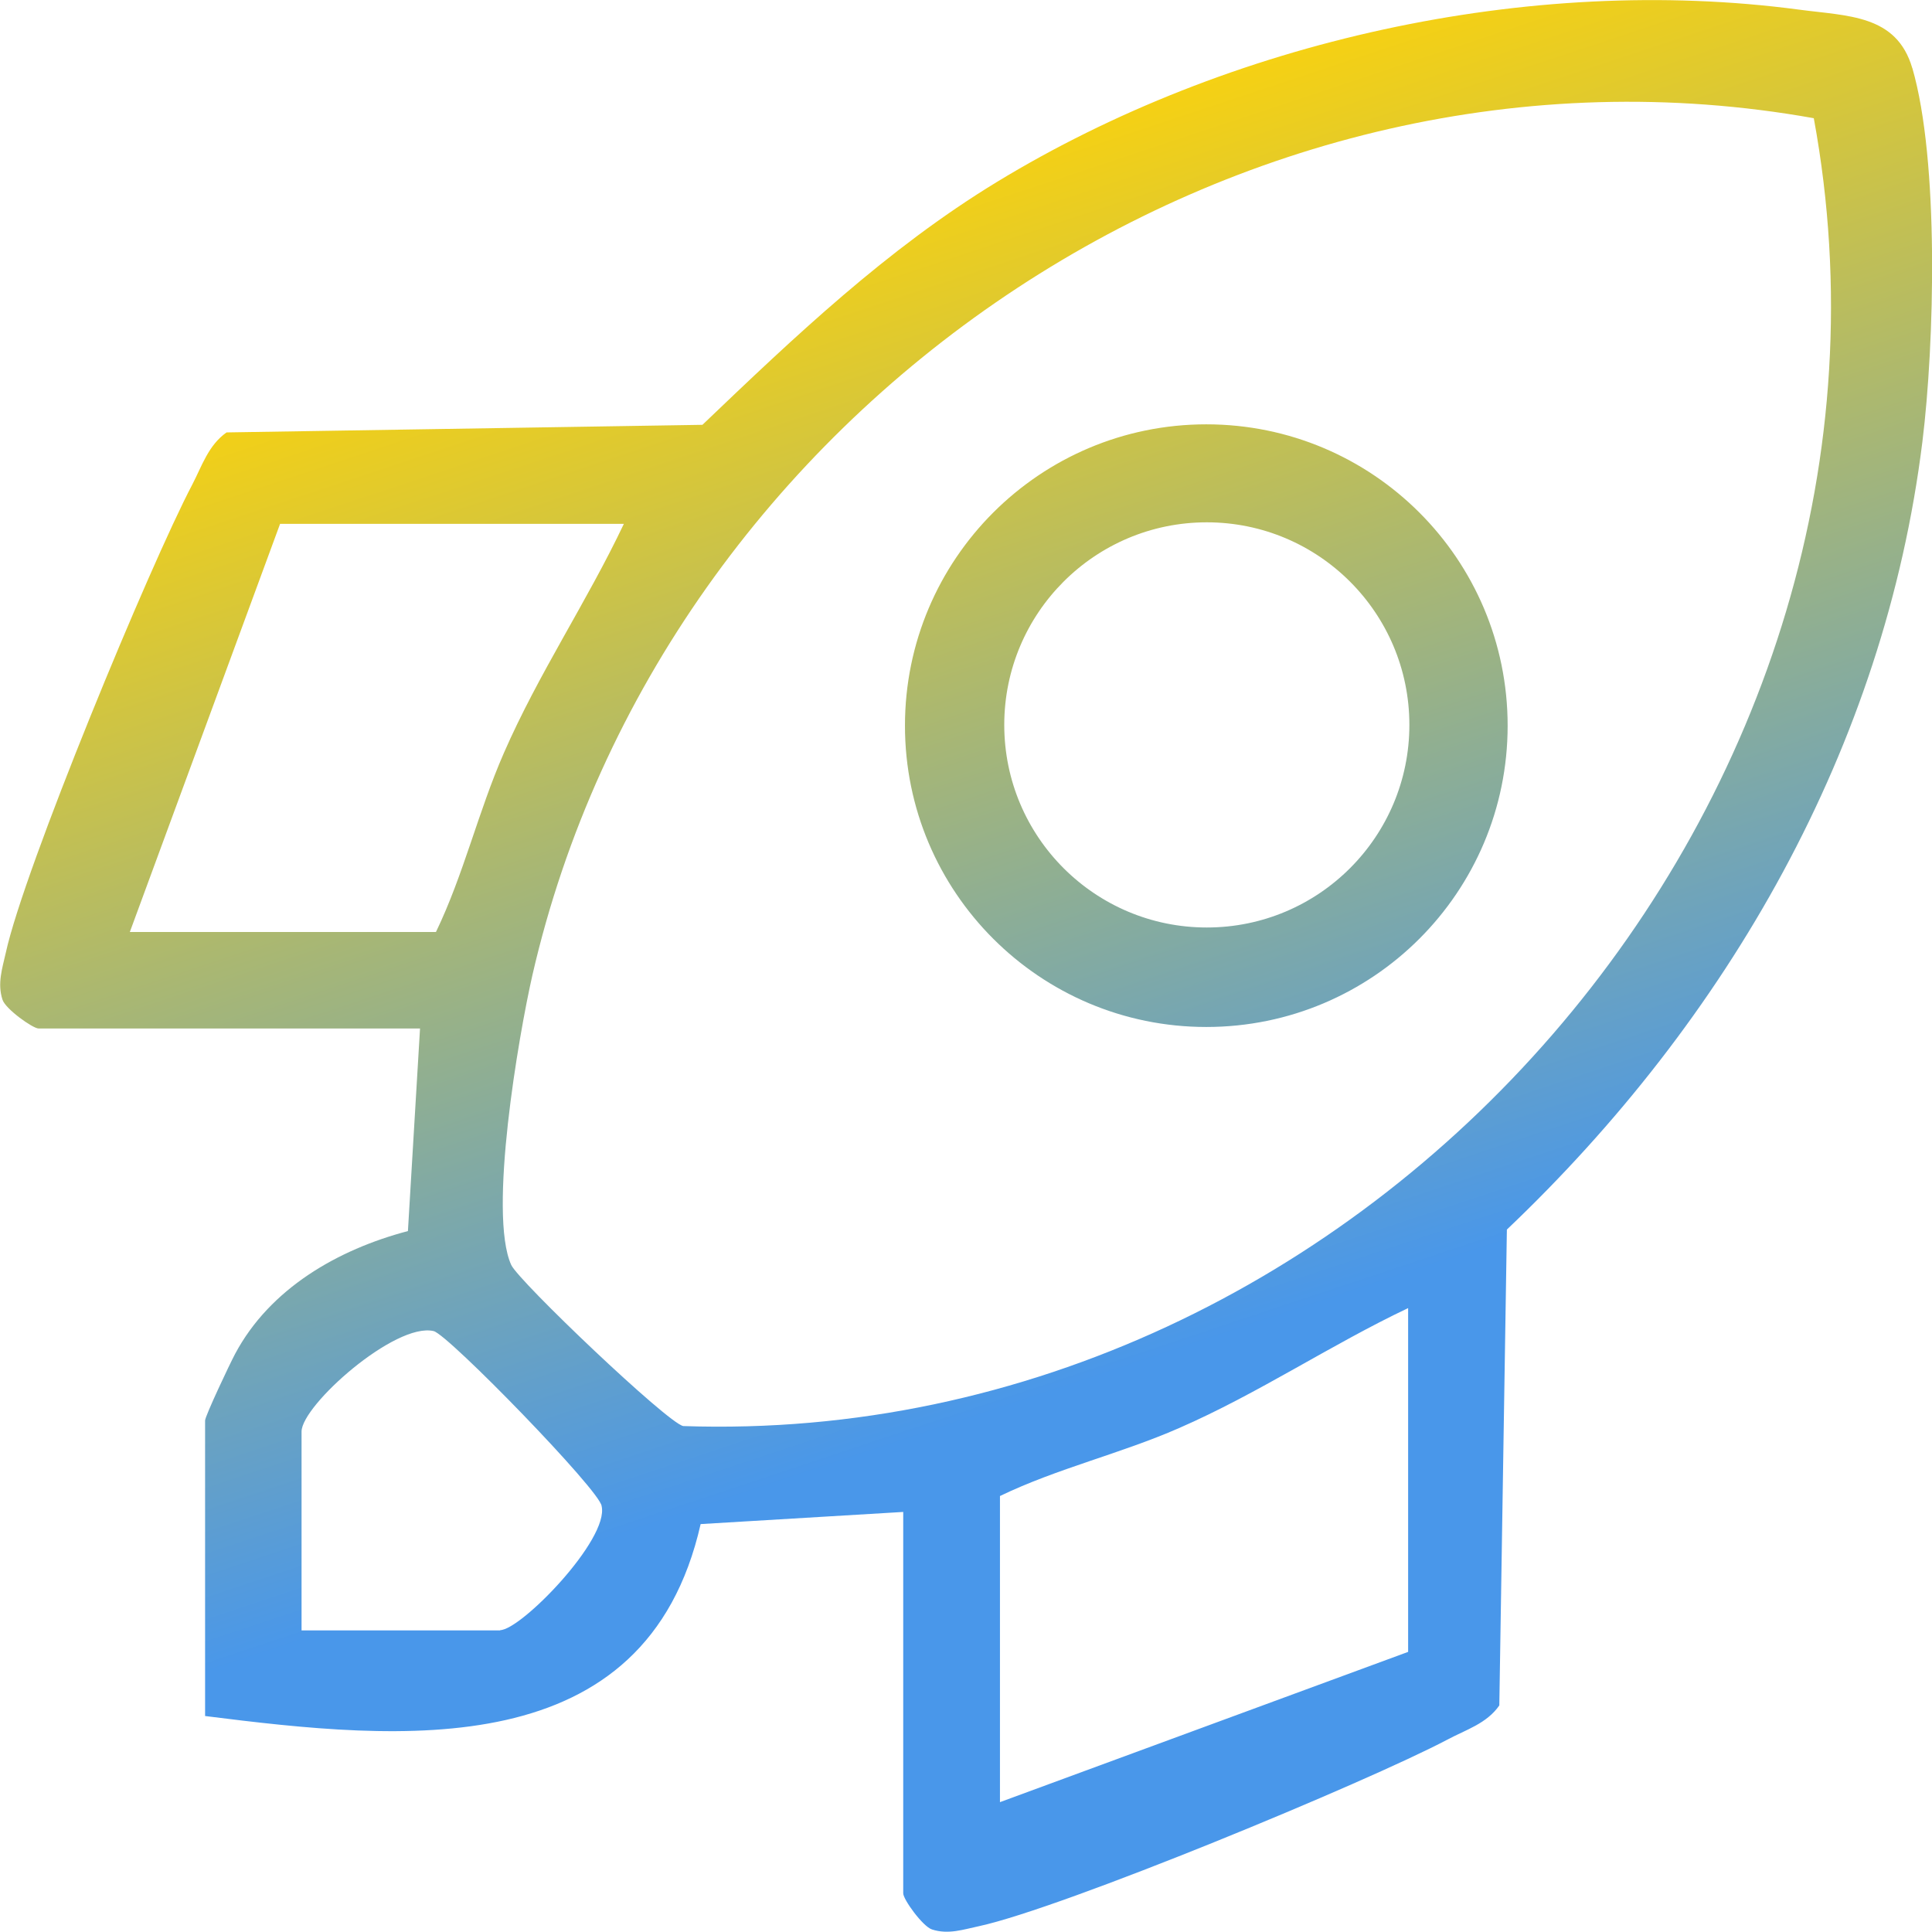 <svg width="71" height="71" viewBox="0 0 71 71" fill="none" xmlns="http://www.w3.org/2000/svg">
<g clip-path="url(#clip0_616_7969)">
<path d="M36.627 6.692C45.148 1.504 56.194 -0.965 66.108 0.353C67.899 0.594 69.7 0.529 70.276 2.506V2.497C71.269 5.913 71.093 12.633 70.647 16.234C69.255 27.475 63.481 37.481 55.377 45.186L55.099 62.674C54.635 63.342 53.874 63.565 53.197 63.927C50.208 65.505 39.06 70.118 35.978 70.786C35.403 70.907 34.855 71.102 34.251 70.907C33.908 70.796 33.194 69.804 33.193 69.58V55.563L25.748 56.009C23.734 64.892 14.749 63.973 7.537 63.063V52.203C7.537 52.044 8.437 50.134 8.641 49.753C9.922 47.349 12.419 45.919 14.991 45.241L15.436 37.797H1.42C1.207 37.797 0.204 37.083 0.092 36.739C-0.103 36.145 0.083 35.588 0.213 35.013C0.882 31.94 5.495 20.792 7.073 17.794C7.425 17.116 7.657 16.364 8.326 15.891L25.814 15.612C29.202 12.373 32.59 9.152 36.627 6.692ZM51.748 48.072C48.89 49.428 46.244 51.21 43.33 52.481C41.167 53.428 38.865 53.958 36.748 54.978V66.228L51.748 60.706V48.072ZM15.937 48.917C14.526 48.584 11.083 51.646 11.082 52.611V59.917H18.388L18.378 59.907C19.14 59.907 22.388 56.575 22.11 55.35C22.079 54.809 16.475 49.047 15.937 48.917ZM66.656 4.344C45.502 0.557 24.357 15 19.567 35.829C19.056 38.075 17.933 44.601 18.787 46.485C19.056 47.079 24.53 52.293 25.108 52.407C50.319 53.27 71.232 29.202 66.656 4.344ZM44.331 15.594C50.448 15.594 55.405 20.551 55.405 26.668C55.405 32.785 50.448 37.741 44.331 37.741C38.215 37.741 33.257 32.785 33.257 26.668C33.257 20.551 38.215 15.594 44.331 15.594ZM10.293 19.251L4.771 34.251H16.021C17.042 32.135 17.571 29.833 18.518 27.67C19.79 24.756 21.572 22.11 22.927 19.251H10.293ZM44.35 19.195C40.238 19.195 36.906 22.528 36.906 26.64C36.906 30.752 40.238 34.085 44.35 34.085C48.462 34.085 51.794 30.752 51.794 26.64C51.794 22.528 48.462 19.196 44.35 19.195Z" fill="url(#paint0_linear_616_7969)"/>
</g>
<defs>
<linearGradient id="paint0_linear_616_7969" x1="35.506" y1="4.082" x2="49.91" y2="47.456" gradientUnits="userSpaceOnUse">
<stop stop-color="#FCD30B"/>
<stop offset="1" stop-color="#4997EA"/>
</linearGradient>
<clipPath id="clip0_616_7969">
<rect width="71" height="71" fill="white"/>
</clipPath>
</defs>
</svg>
